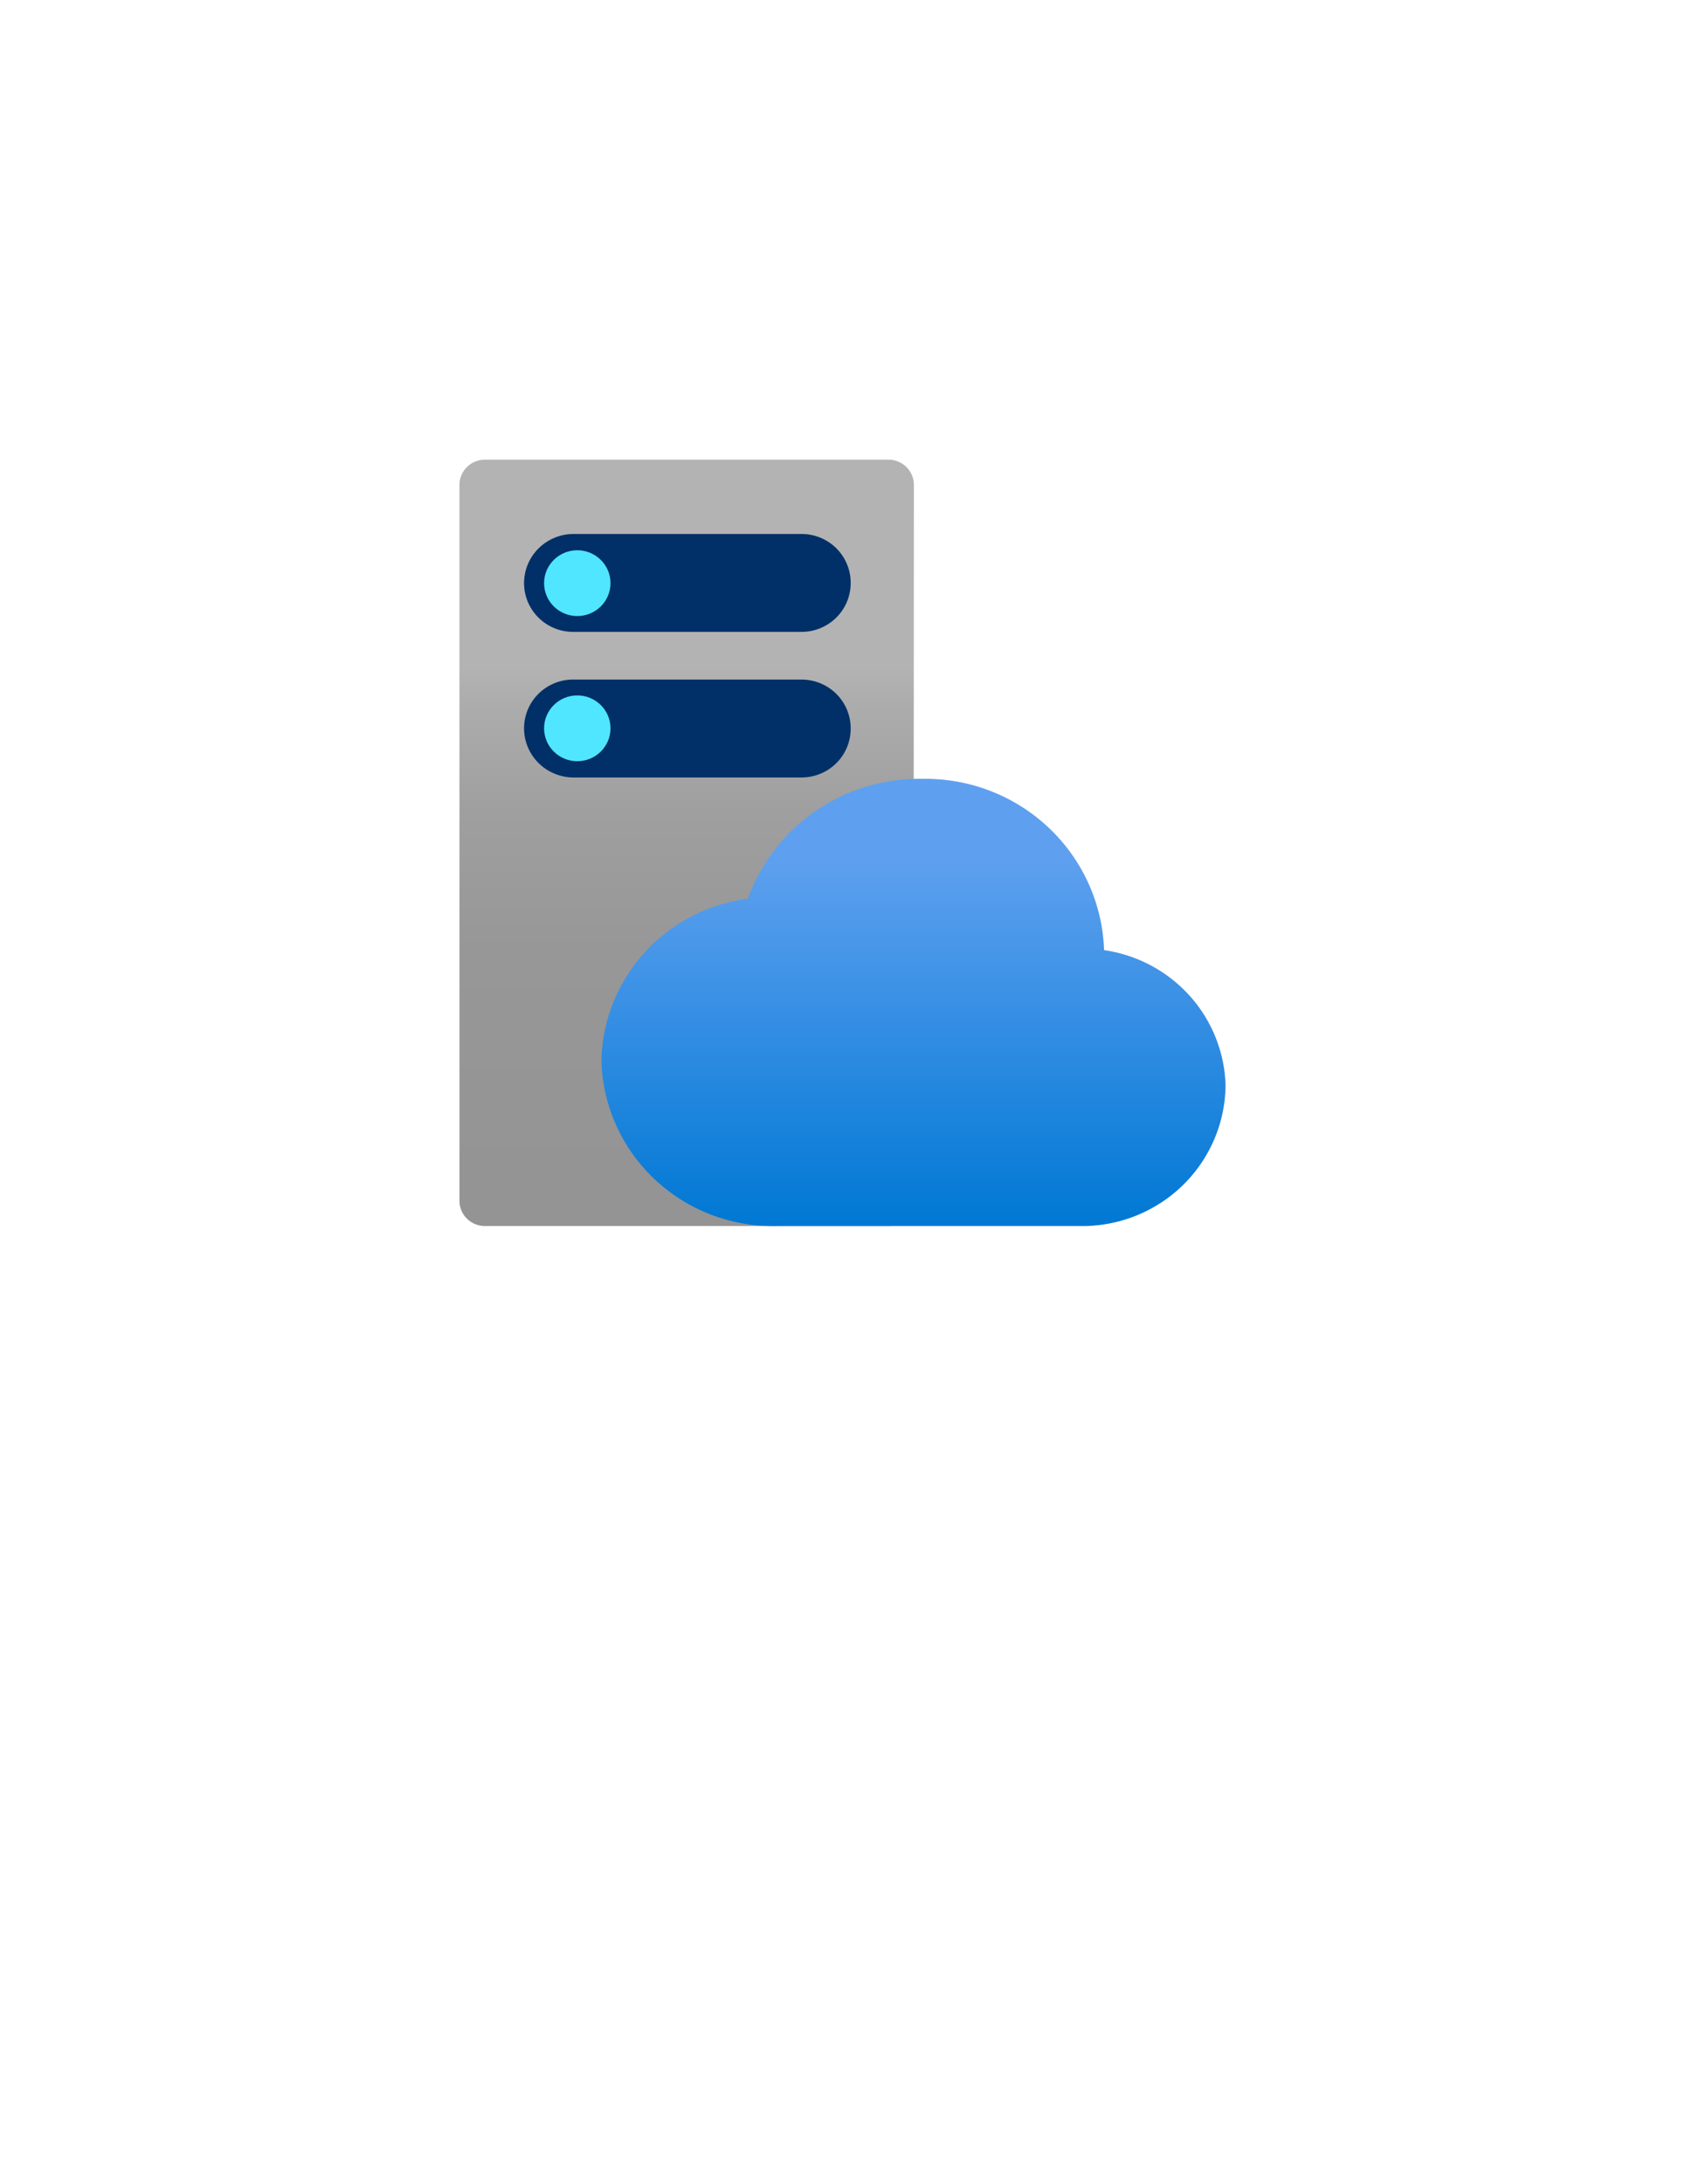 <?xml version="1.0" encoding="UTF-8" standalone="no"?>
<!DOCTYPE svg PUBLIC "-//W3C//DTD SVG 1.1//EN" "http://www.w3.org/Graphics/SVG/1.1/DTD/svg11.dtd">
<!-- Generated by Microsoft Visio, SVG Export Application Service plan.svg Page-1 -->
<svg xmlns="http://www.w3.org/2000/svg" xmlns:xlink="http://www.w3.org/1999/xlink" xmlns:ev="http://www.w3.org/2001/xml-events"
		width="1.732in" height="2.244in" viewBox="0 0 124.693 161.559" xml:space="preserve" color-interpolation-filters="sRGB"
		class="st5">
	<style type="text/css">
	<![CDATA[
		.st1 {fill:url(#grad0-6);stroke:none;stroke-linecap:butt;stroke-width:34}
		.st2 {fill:#003067;stroke:none;stroke-linecap:butt;stroke-width:34}
		.st3 {fill:#50e6ff;stroke:none;stroke-linecap:butt;stroke-width:34}
		.st4 {fill:url(#grad0-16);stroke:none;stroke-linecap:butt;stroke-width:34}
		.st5 {fill:none;fill-rule:evenodd;font-size:12px;overflow:visible;stroke-linecap:square;stroke-miterlimit:3}
	]]>
	</style>

	<defs id="Patterns_And_Gradients">
		<linearGradient id="grad0-6" x1="0" y1="0" x2="1" y2="0" gradientTransform="rotate(-90 0.5 0.5)">
			<stop offset="0.05" stop-color="#949494" stop-opacity="1"/>
			<stop offset="0.36" stop-color="#979797" stop-opacity="1"/>
			<stop offset="0.54" stop-color="#9f9f9f" stop-opacity="1"/>
			<stop offset="0.69" stop-color="#adadad" stop-opacity="1"/>
			<stop offset="0.73" stop-color="#b3b3b3" stop-opacity="1"/>
		</linearGradient>
		<linearGradient id="grad0-16" x1="0" y1="0" x2="1" y2="0" gradientTransform="rotate(90 0.5 0.5)">
			<stop offset="0.18" stop-color="#5ea0ef" stop-opacity="1"/>
			<stop offset="1" stop-color="#0078d4" stop-opacity="1"/>
		</linearGradient>
	</defs>
	<g>
		<title>Page-1</title>
		<g id="group5032-1" transform="translate(34,-70.866)">
			<title>Application Service plan</title>
			<g id="group5033-2">
				<title>Sheet.5033</title>
				<g id="shape5034-3">
					<title>Sheet.5034</title>
					<path d="M33.6 159.66 A1.885 1.868 0 0 1 31.68 161.56 L1.89 161.56 A1.885 1.868 0 0 1 -0 159.66 L0 106.77
								 A1.885 1.868 0 0 1 1.89 104.87 L31.71 104.87 A1.885 1.868 0 0 1 33.63 106.77 L33.6 159.66
								 Z" class="st1"/>
				</g>
				<g id="shape5035-7" transform="translate(4.781,-33.182)">
					<title>Sheet.5035</title>
					<path d="M0 157.92 A3.636 3.602 0 0 1 3.8 154.32 L20.64 154.32 A3.636 3.602 0 0 1 24.17 157.92 A3.636
								 3.602 0 0 1 20.54 161.56 L3.7 161.56 A3.67 3.635 0 0 1 -0 157.92 ZM0 147.19 A3.67 3.635
								 0 0 1 3.8 143.55 L20.64 143.55 A3.636 3.602 0 0 1 24.17 147.19 A3.636 3.602 0 0 1 20.54
								 150.79 L3.7 150.79 A3.636 3.602 0 0 1 -0 147.19 Z" class="st2"/>
				</g>
				<g id="shape5036-9" transform="translate(6.262,-45.121)">
					<title>Sheet.5036</title>
					<ellipse cx="2.458" cy="159.125" rx="2.458" ry="2.434" class="st3"/>
				</g>
				<g id="shape5037-11" transform="translate(6.262,-34.383)">
					<title>Sheet.5037</title>
					<ellipse cx="2.458" cy="159.125" rx="2.458" ry="2.434" class="st3"/>
				</g>
				<g id="shape5038-13" transform="translate(10.504,2.84217E-13)">
					<title>Sheet.5038</title>
					<path d="M46.19 151.15 A10.504 10.405 -180 0 0 37.2 141.15 A13.231 13.106 -180 0 0 23.73 128.48 A13.466
								 13.339 -180 0 0 10.84 137.35 A12.456 12.339 -180 0 0 0 149.32 A12.692 12.572 -180 0 0 12.99
								 161.56 L35.79 161.56 A10.605 10.505 -180 0 0 46.19 151.15 Z" class="st4"/>
				</g>
			</g>
		</g>
	</g>
</svg>
